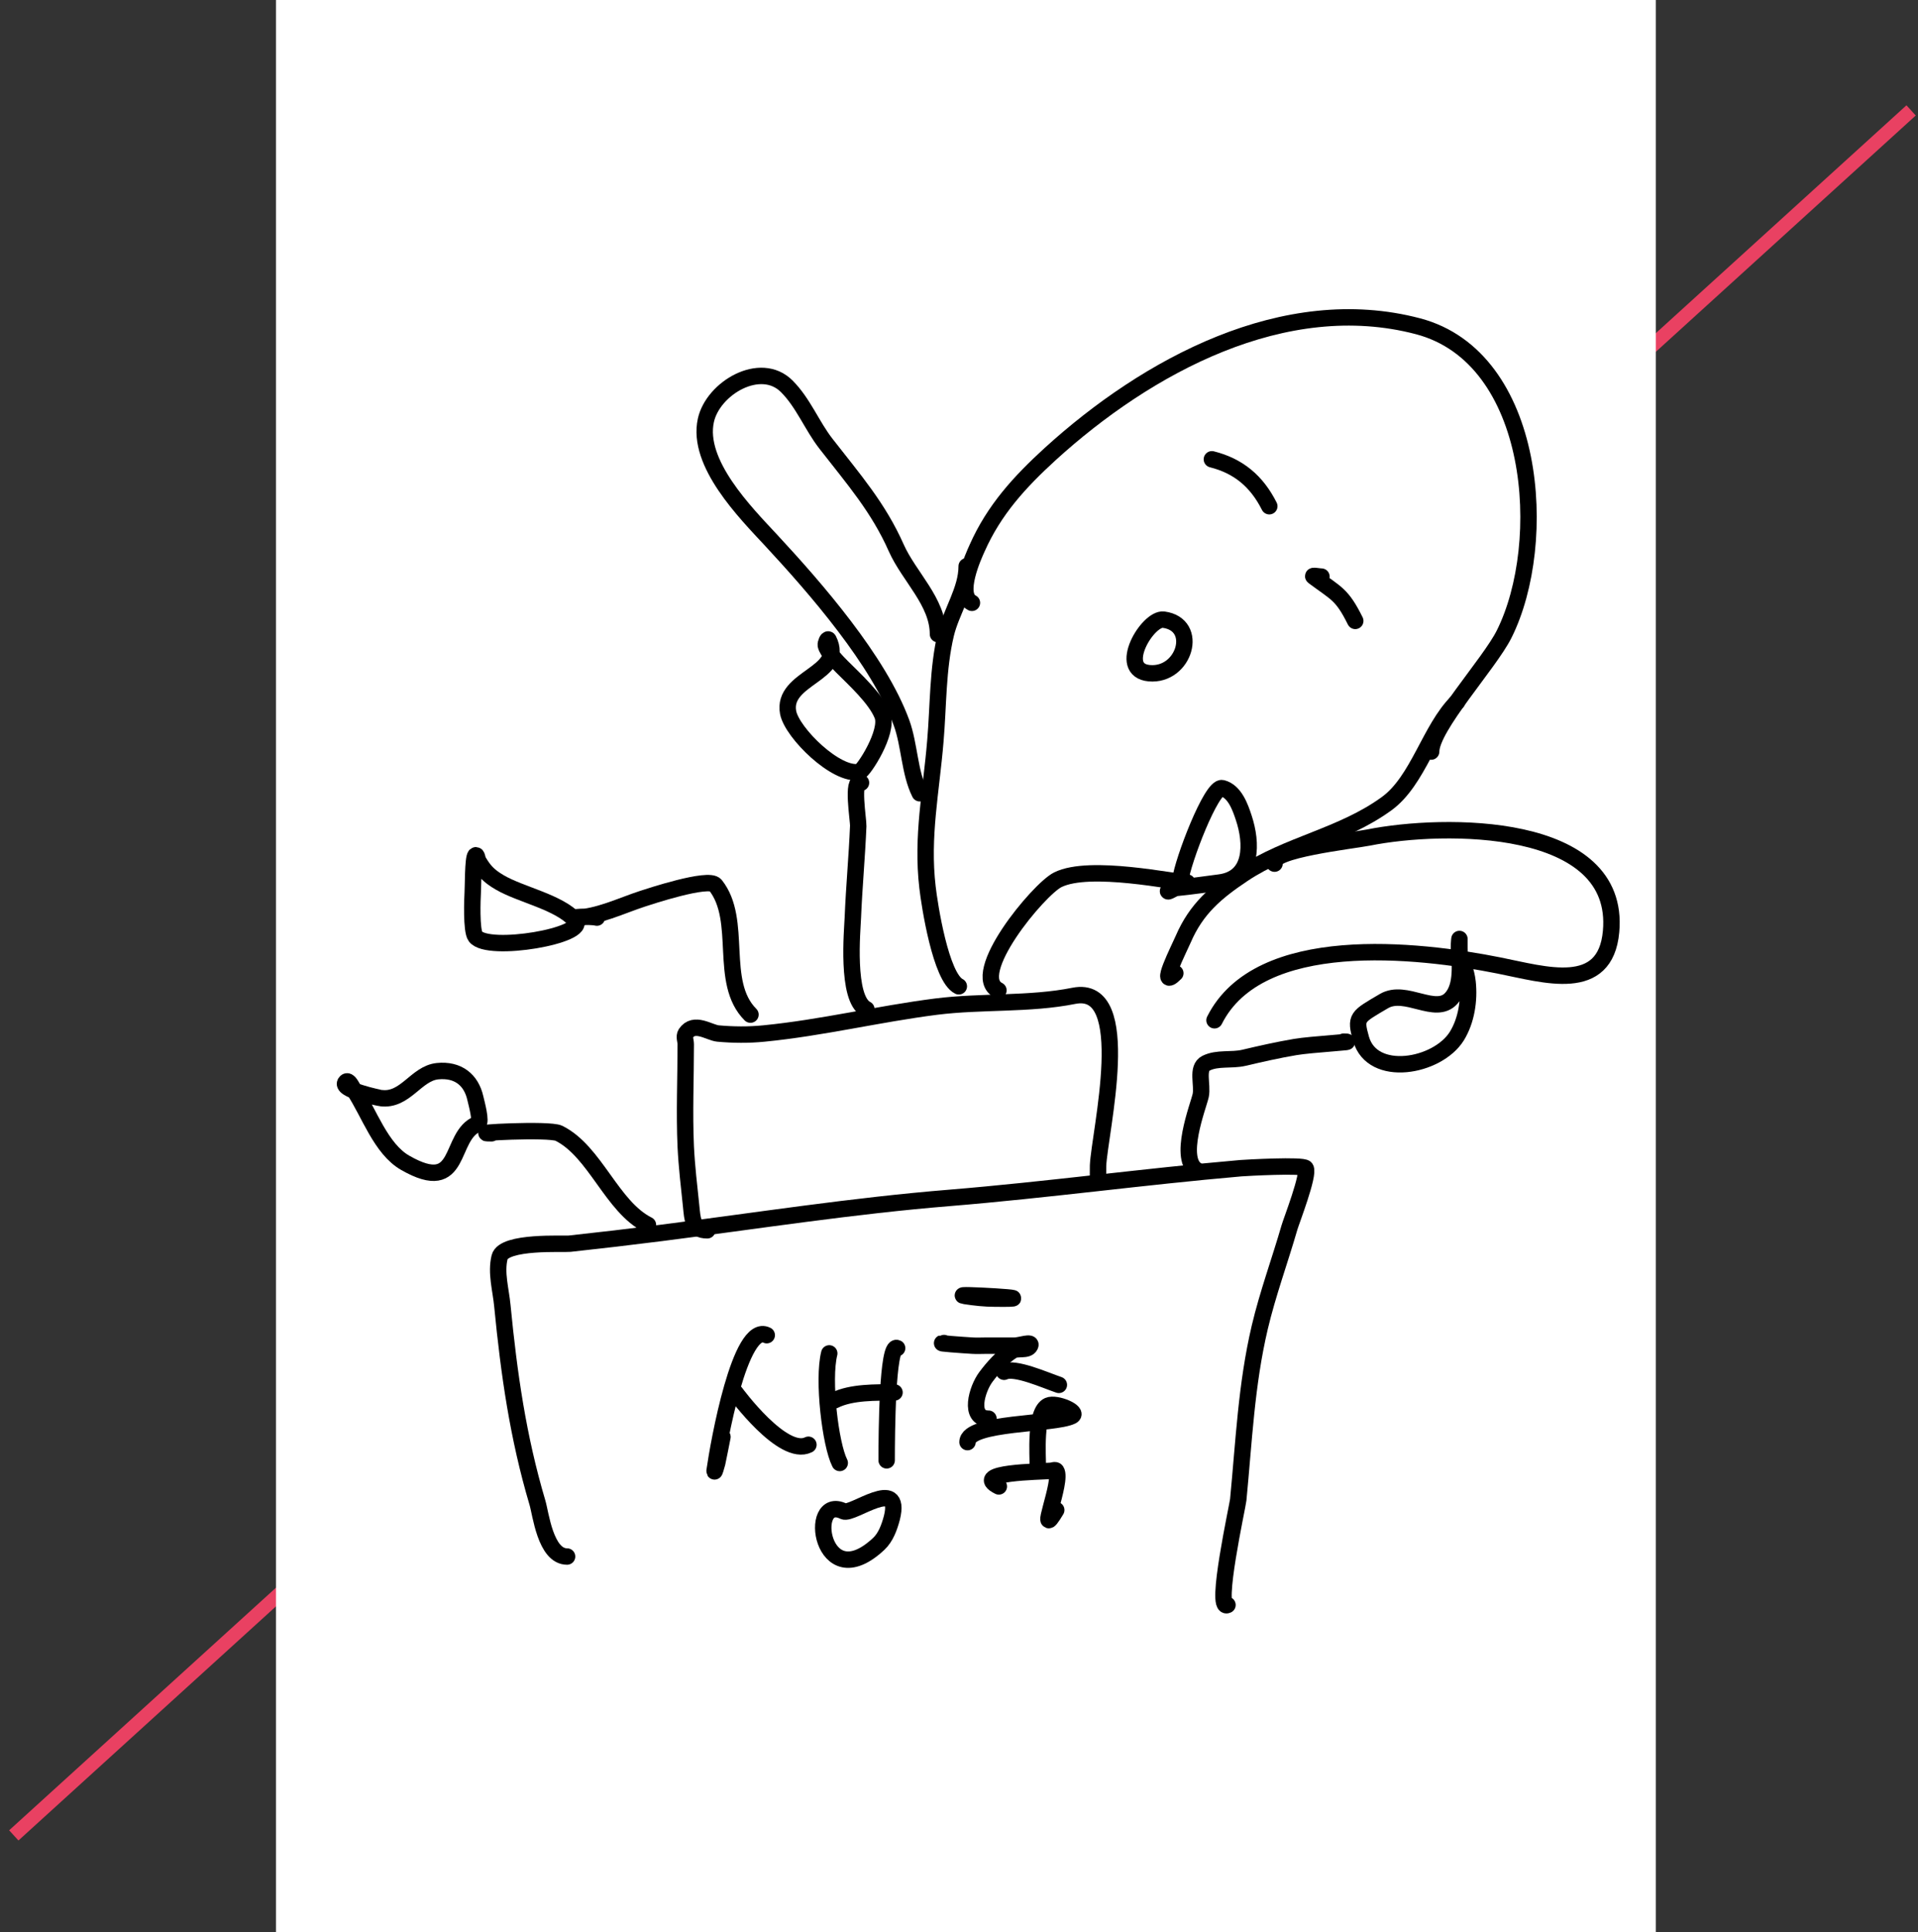 <svg width="139" height="140" viewBox="0 0 139 140" fill="none" xmlns="http://www.w3.org/2000/svg">
<rect x="0" y="0" width="139" height="140" fill="#333333" stroke="none"/>
<path d="M1 133L138.5 8" stroke="#E94162"/>
<rect x="20" width="100" height="140" fill="white"/>
<path d="M51.257 89.153C50.187 89.153 50.187 88.353 50.087 87.393C49.937 85.963 49.767 84.533 49.697 83.093C49.587 80.623 49.697 78.143 49.697 75.673C49.697 75.413 49.557 75.113 49.697 74.893C50.307 73.983 51.397 74.833 52.037 74.893C53.137 74.993 54.257 75.003 55.357 74.893C59.557 74.483 63.677 73.473 67.857 72.943C71.117 72.533 74.627 72.803 77.817 72.163C82.307 71.263 79.677 82.073 79.577 84.473C79.567 84.803 79.577 85.773 79.577 85.453" stroke="black" stroke-width="1.19" stroke-linecap="round" stroke-linejoin="round"/>
<path d="M41.097 112.793C39.527 112.793 39.187 109.673 38.947 108.883C37.537 104.133 36.887 99.553 36.407 94.623C36.297 93.453 35.927 92.243 36.207 91.103C36.507 89.903 40.877 90.173 41.287 90.123C43.507 89.883 45.717 89.623 47.927 89.343C54.917 88.453 61.807 87.373 68.827 86.803C75.887 86.223 82.877 85.263 89.927 84.653C90.297 84.623 94.447 84.393 94.617 84.653C94.907 85.083 93.577 88.493 93.447 88.953C92.747 91.373 91.877 93.733 91.297 96.183C90.317 100.343 90.147 104.473 89.737 108.683C89.697 109.103 88.007 116.773 88.957 116.303" stroke="black" stroke-width="1.19" stroke-linecap="round" stroke-linejoin="round"/>
<path d="M72.357 71.763C70.127 70.643 75.257 64.453 76.657 63.753C78.977 62.593 85.167 63.953 86.037 63.953" stroke="black" stroke-width="1.19" stroke-linecap="round" stroke-linejoin="round"/>
<path d="M54.387 73.523C52.037 71.173 53.877 66.693 51.847 64.143C51.357 63.533 46.977 64.993 46.577 65.123C45.087 65.603 43.267 66.493 41.697 66.493C41.177 66.493 42.757 66.363 43.257 66.493" stroke="black" stroke-width="1.19" stroke-linecap="round" stroke-linejoin="round"/>
<path d="M62.787 73.133C61.297 72.393 61.777 67.333 61.807 66.493C61.897 64.273 62.107 62.063 62.197 59.853C62.217 59.453 61.697 56.373 62.397 56.723" stroke="black" stroke-width="1.19" stroke-linecap="round" stroke-linejoin="round"/>
<path d="M46.957 88.763C44.327 87.443 43.147 83.443 40.507 82.123C39.797 81.773 33.677 82.123 35.627 82.123" stroke="black" stroke-width="1.19" stroke-linecap="round" stroke-linejoin="round"/>
<path d="M86.817 84.853C85.277 84.083 86.857 80.123 87.017 79.383C87.177 78.603 86.697 77.393 87.407 77.043C88.227 76.633 89.247 76.863 90.147 76.653C91.377 76.363 92.617 76.083 93.857 75.873C95.017 75.673 98.557 75.483 97.377 75.483" stroke="black" stroke-width="1.19" stroke-linecap="round" stroke-linejoin="round"/>
<path d="M98.637 75.283C98.187 73.693 98.347 73.693 100.297 72.543C101.867 71.623 104.037 73.613 105.177 72.343C106.027 71.403 105.767 69.763 105.767 68.633V68.043C105.767 68.043 105.687 68.703 105.767 69.023C105.967 69.803 106.257 70.283 106.357 71.173C106.497 72.473 106.277 73.953 105.577 75.083C104.177 77.323 99.457 78.163 98.637 75.283V75.283Z" stroke="black" stroke-width="1.19" stroke-linecap="round" stroke-linejoin="round"/>
<path d="M85.547 63.753C85.687 62.463 87.797 56.913 88.577 57.113C89.487 57.343 89.887 58.503 90.137 59.263C90.737 61.063 90.837 63.643 88.377 63.953C87.257 64.093 86.377 64.233 85.247 64.343C85.047 64.363 84.567 64.723 84.657 64.543C84.837 64.193 85.497 64.153 85.537 63.763L85.547 63.753Z" stroke="black" stroke-width="1.19" stroke-linecap="round" stroke-linejoin="round"/>
<path d="M62.297 55.933C60.627 56.283 57.397 53.103 57.117 51.633C56.637 49.083 61.297 48.853 60.047 46.363C59.977 46.233 59.827 46.613 59.847 46.753C59.947 47.233 60.707 48.003 61.017 48.313C61.927 49.223 63.467 50.623 63.947 51.833C64.427 53.033 62.577 55.873 62.287 55.933H62.297Z" stroke="black" stroke-width="1.19" stroke-linecap="round" stroke-linejoin="round"/>
<path d="M41.687 66.683C40.477 65.353 37.757 64.843 36.217 63.943C35.397 63.463 35.077 63.093 34.657 62.383C34.587 62.253 34.567 61.893 34.457 61.993C34.267 62.183 34.287 64.343 34.257 64.733C34.237 65.043 34.137 67.443 34.457 67.863C35.357 69.053 42.677 67.783 41.687 66.693V66.683Z" stroke="black" stroke-width="1.19" stroke-linecap="round" stroke-linejoin="round"/>
<path d="M34.647 81.433C34.917 81.323 34.527 79.923 34.447 79.573C34.147 78.243 33.187 77.473 31.707 77.623C30.147 77.783 29.377 79.803 27.607 79.573C27.547 79.573 24.517 78.953 25.067 78.403C25.267 78.203 25.497 78.763 25.657 78.993C26.747 80.633 27.597 83.253 29.367 84.263C33.607 86.693 32.457 82.273 34.637 81.433H34.647Z" stroke="black" stroke-width="1.19" stroke-linecap="round" stroke-linejoin="round"/>
<path d="M55.567 96.753C53.637 95.793 52.077 104.543 51.787 106.583C51.757 106.783 51.927 106.213 51.977 106.013C52.117 105.383 52.227 104.753 52.357 104.123" stroke="black" stroke-width="1.19" stroke-linecap="round" stroke-linejoin="round"/>
<path d="M53.297 100.913C53.297 100.913 56.737 105.623 58.587 104.693" stroke="black" stroke-width="1.19" stroke-linecap="round" stroke-linejoin="round"/>
<path d="M60.097 98.073C59.617 99.983 60.177 104.673 60.857 106.013" stroke="black" stroke-width="1.19" stroke-linecap="round" stroke-linejoin="round"/>
<path d="M60.477 101.473C61.697 100.863 63.487 100.903 64.827 100.903" stroke="black" stroke-width="1.19" stroke-linecap="round" stroke-linejoin="round"/>
<path d="M65.017 97.693C64.307 97.333 64.257 103.863 64.257 105.823" stroke="black" stroke-width="1.19" stroke-linecap="round" stroke-linejoin="round"/>
<path d="M61.137 109.513C58.467 108.203 59.477 115.823 63.687 111.873C64.197 111.393 64.457 110.663 64.637 109.983C65.397 106.923 61.767 109.813 61.137 109.513Z" stroke="black" stroke-width="1.19" stroke-linecap="round" stroke-linejoin="round"/>
<path d="M72.107 94.103C71.377 94.103 70.657 94.023 69.937 93.913C68.607 93.713 76.427 94.153 72.107 94.103Z" stroke="black" stroke-width="1.19" stroke-linecap="round" stroke-linejoin="round"/>
<path d="M68.417 97.323C67.717 97.323 69.797 97.473 70.497 97.513C70.807 97.533 71.127 97.513 71.447 97.513H73.527C73.907 97.513 74.827 97.173 74.657 97.513C74.457 97.923 73.717 97.633 73.337 97.893C72.597 98.383 71.977 99.073 71.447 99.783C70.797 100.653 70.167 102.803 71.637 102.803" stroke="black" stroke-width="1.19" stroke-linecap="round" stroke-linejoin="round"/>
<path d="M72.767 99.403C73.537 99.023 75.707 100.003 76.737 100.353" stroke="black" stroke-width="1.19" stroke-linecap="round" stroke-linejoin="round"/>
<path d="M70.117 104.503C70.117 103.043 76.417 103.243 77.677 102.613C78.237 102.333 76.547 101.603 75.977 101.853C74.967 102.303 75.217 105.473 75.217 106.393" stroke="black" stroke-width="1.19" stroke-linecap="round" stroke-linejoin="round"/>
<path d="M72.387 107.713C70.317 106.683 75.357 106.653 76.167 106.583C76.297 106.573 76.477 106.483 76.547 106.583C77.037 107.313 75.057 111.913 76.547 109.423" stroke="black" stroke-width="1.19" stroke-linecap="round" stroke-linejoin="round"/>
<path d="M70.437 43.683C69.277 43.103 70.557 40.283 70.817 39.713C72.047 36.943 73.897 34.923 76.107 32.903C83.117 26.523 93.087 21.093 102.767 23.643C111.377 25.913 112.317 39.323 109.007 45.953C107.947 48.083 103.717 52.663 103.717 54.463" stroke="black" stroke-width="1.19" stroke-linecap="round" stroke-linejoin="round"/>
<path d="M105.597 50.863C103.607 52.853 102.787 56.563 100.497 58.233C97.237 60.603 93.337 61.173 90.097 63.333C88.117 64.653 86.697 65.853 85.747 68.063C85.457 68.743 83.877 71.823 85.177 70.523" stroke="black" stroke-width="1.19" stroke-linecap="round" stroke-linejoin="round"/>
<path d="M70.057 41.033C70.057 42.743 68.937 44.313 68.547 45.953C67.947 48.463 68.007 51.153 67.787 53.703C67.487 57.353 66.787 60.603 67.217 64.293C67.367 65.603 68.177 70.823 69.487 71.473" stroke="black" stroke-width="1.19" stroke-linecap="round" stroke-linejoin="round"/>
<path d="M87.827 33.283C89.747 33.763 91.077 34.873 91.987 36.683" stroke="black" stroke-width="1.19" stroke-linecap="round" stroke-linejoin="round"/>
<path d="M95.767 41.783C95.577 41.783 95.047 41.673 95.197 41.783C96.857 43.023 97.247 43.043 98.217 44.993" stroke="black" stroke-width="1.19" stroke-linecap="round" stroke-linejoin="round"/>
<path d="M84.327 44.903C83.177 44.753 80.887 48.563 83.287 48.783C85.847 49.013 86.957 45.253 84.327 44.903Z" stroke="black" stroke-width="1.19" stroke-linecap="round" stroke-linejoin="round"/>
<path d="M66.657 57.483C65.907 55.983 65.917 53.973 65.337 52.383C63.697 47.883 59.107 42.623 55.887 39.153C54.017 37.143 50.467 33.563 51.157 30.453C51.677 28.123 55.117 26.093 57.017 27.993C58.217 29.193 58.837 30.843 59.857 32.153C61.847 34.713 63.657 36.773 64.957 39.713C65.887 41.793 67.977 43.613 67.977 45.953" stroke="black" stroke-width="1.19" stroke-linecap="round" stroke-linejoin="round"/>
<path d="M92.367 62.583C91.877 61.603 98.007 60.923 99.177 60.693C104.607 59.603 117.487 59.473 116.757 67.503C116.347 72.043 111.957 70.623 108.627 69.963C102.727 68.783 91.237 67.503 88.017 73.933" stroke="black" stroke-width="1.19" stroke-linecap="round" stroke-linejoin="round"/>
</svg>
